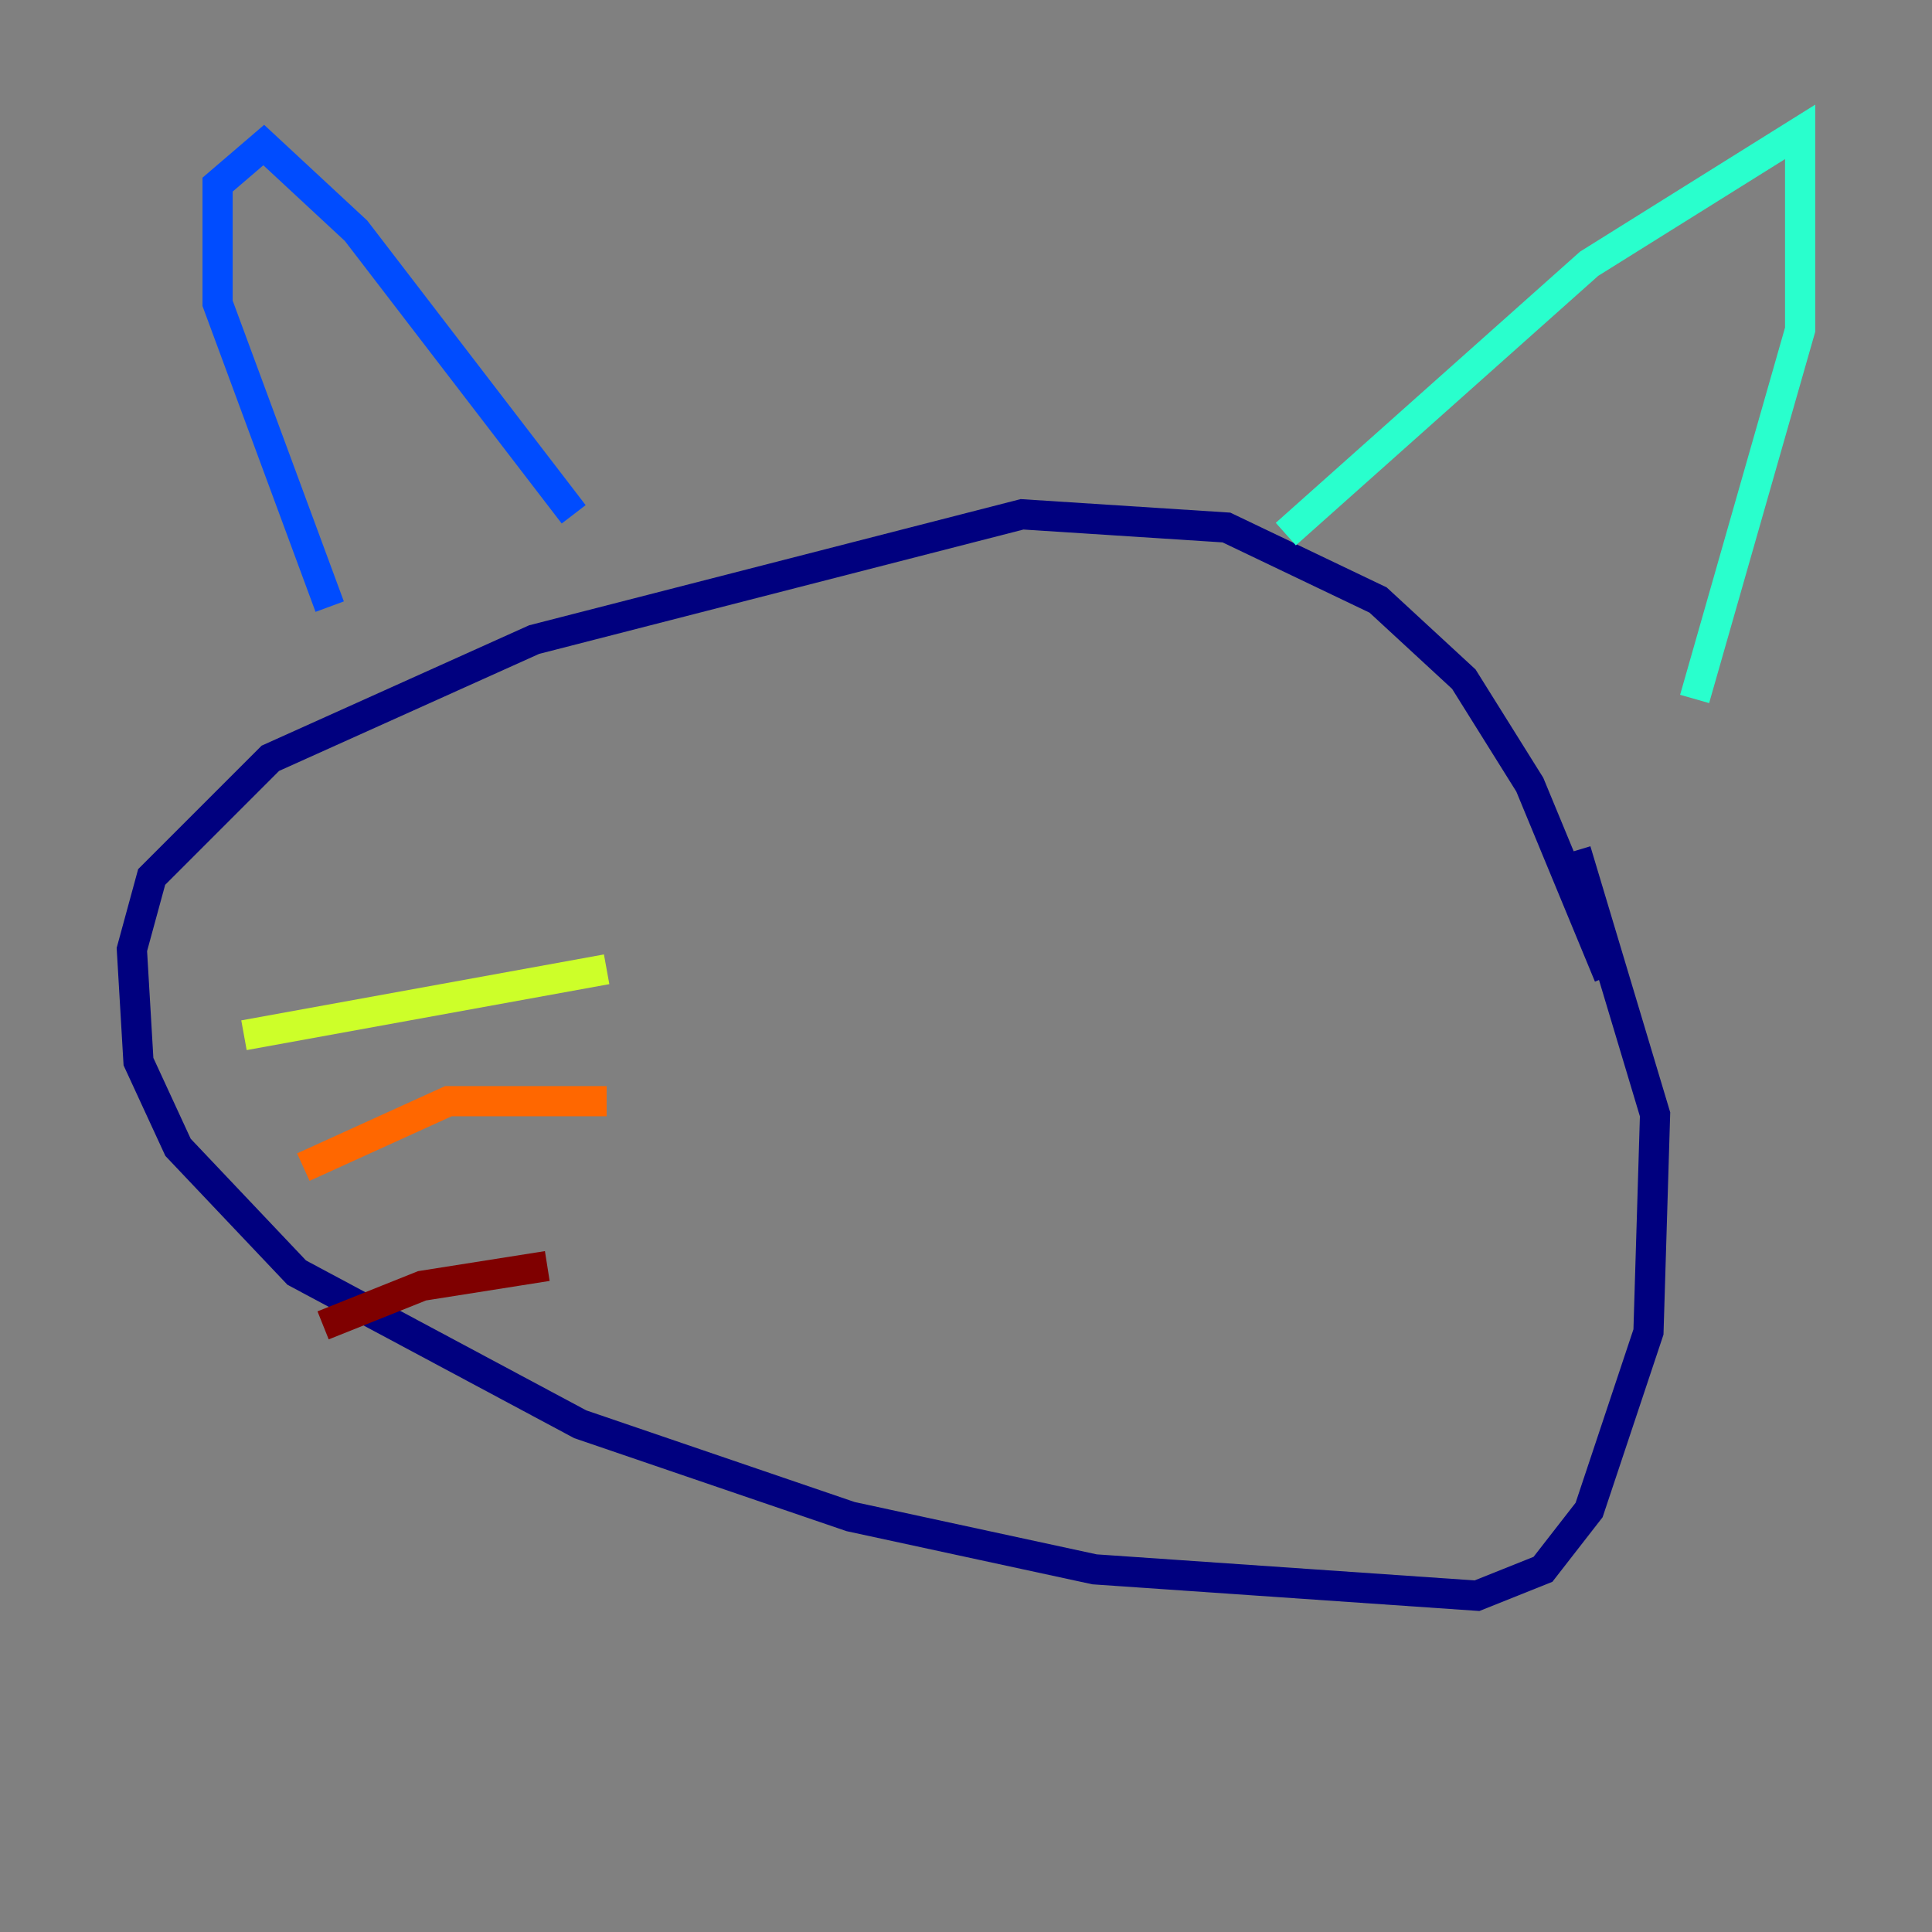 <?xml version="1.0" encoding="utf-8" ?>
<svg baseProfile="tiny" height="128" version="1.2" viewBox="0,0,128,128" width="128" xmlns="http://www.w3.org/2000/svg" xmlns:ev="http://www.w3.org/2001/xml-events" xmlns:xlink="http://www.w3.org/1999/xlink"><rect x="0" y="0" width="128" height="128" fill="#808080" stroke="none"/><defs /><polyline fill="none" points="106.594,64.655 101.352,51.986 96.983,44.997 91.304,39.754 81.256,34.949 67.713,34.075 35.386,42.375 17.911,50.239 10.048,58.102 8.737,62.908 9.174,70.335 11.795,76.014 19.659,84.314 38.444,94.362 56.355,100.478 72.519,103.973 97.857,105.72 102.225,103.973 105.283,100.041 109.215,88.246 109.652,73.829 104.41,56.355" stroke="#00007f" stroke-width="2" /><polyline fill="none" points="21.843,40.191 14.416,20.096 14.416,12.232 17.474,9.611 23.59,15.29 38.007,34.075" stroke="#004cff" stroke-width="2" /><polyline fill="none" points="85.188,35.386 105.283,17.474 119.263,8.737 119.263,21.843 112.273,46.307" stroke="#29ffcd" stroke-width="2" /><polyline fill="none" points="40.191,64.218 16.164,68.587" stroke="#cdff29" stroke-width="2" /><polyline fill="none" points="40.191,72.956 29.706,72.956 20.096,77.324" stroke="#ff6700" stroke-width="2" /><polyline fill="none" points="36.259,83.877 27.959,85.188 21.406,87.809" stroke="#7f0000" stroke-width="2" /></svg>
